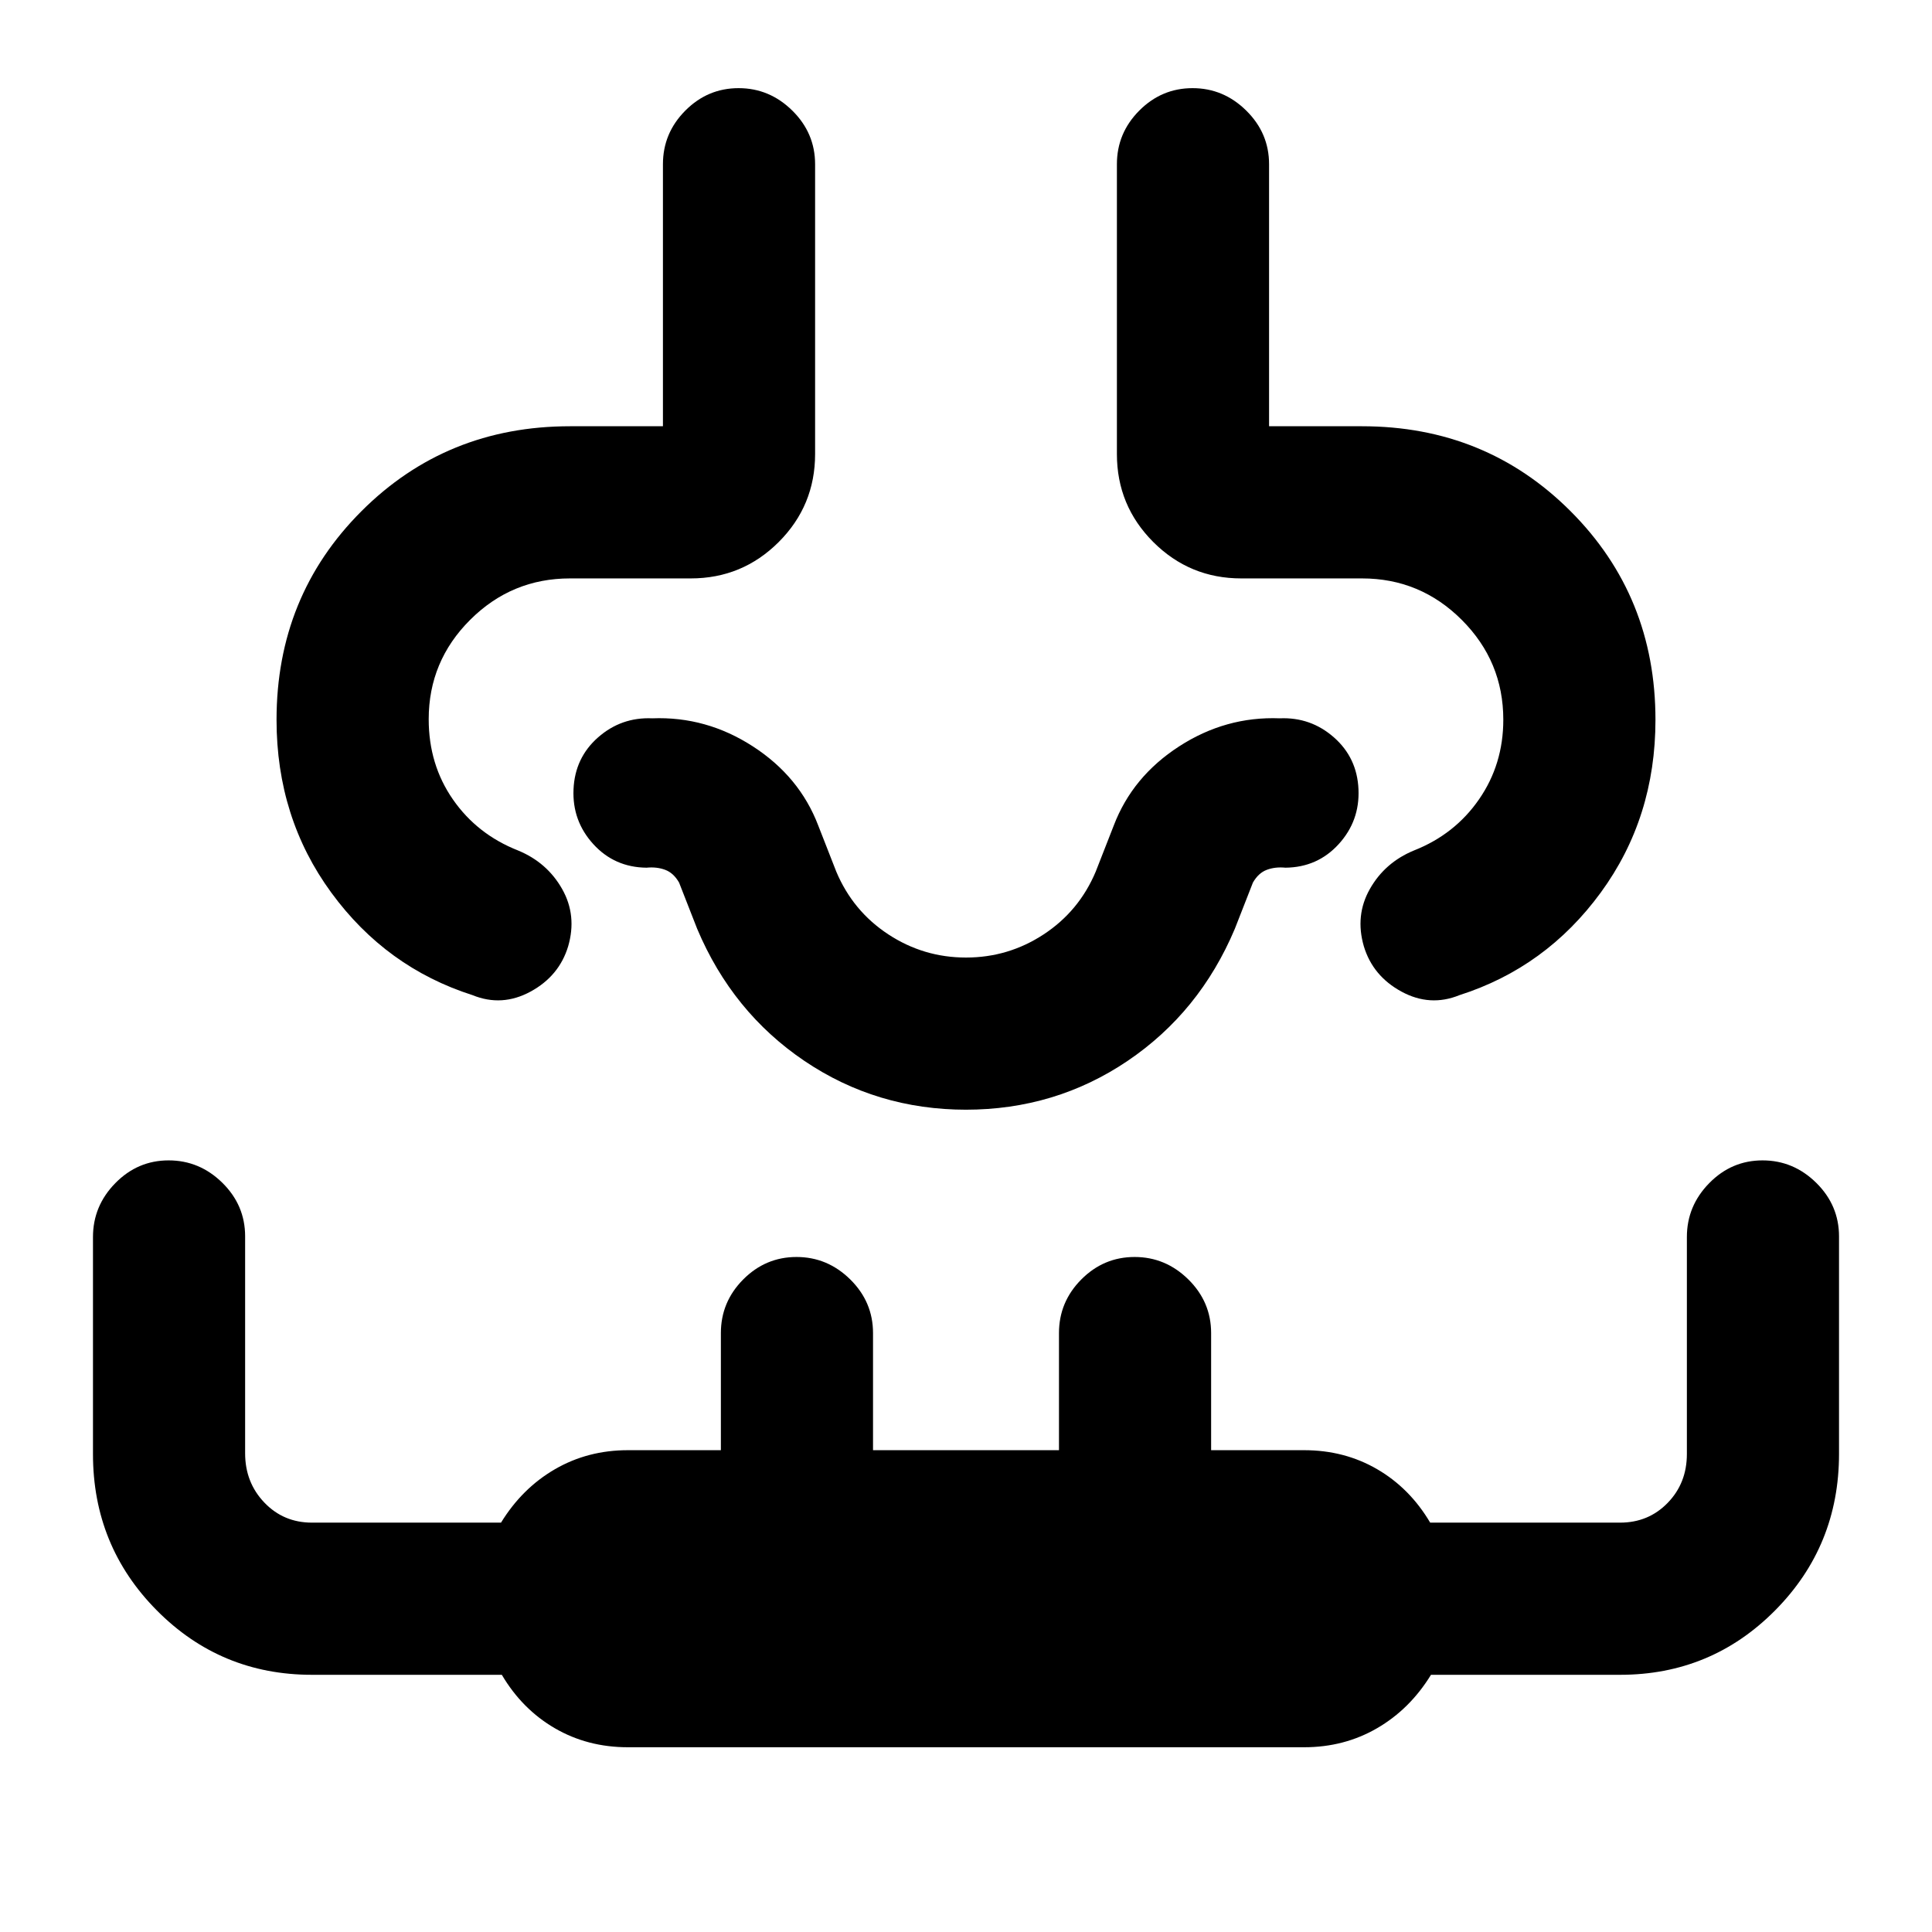 <svg xmlns="http://www.w3.org/2000/svg" height="20" viewBox="0 -960 960 960" width="20"><path d="M312-91.8q-20.06 0-36.31-9.45-16.24-9.45-26.34-26.55H155q-45.34 0-77.07-31.99-31.73-31.99-31.73-77.68v-107.86q0-15.45 11.1-26.77 11.1-11.31 26.49-11.31 15.38 0 26.7 11.14 11.31 11.15 11.31 26.59v107.8q0 14.5 9.55 24.49 9.54 9.98 23.65 9.98h93.95q10.5-17.1 26.81-26.55 16.3-9.45 36.24-9.45h46.2v-58.2q0-15.47 11.1-26.64 11.1-11.16 26.49-11.16 15.38 0 26.7 11.16 11.31 11.17 11.31 26.64v58.2h92.4v-58.2q0-15.47 11.1-26.64 11.1-11.16 26.49-11.16 15.38 0 26.7 11.16 11.31 11.17 11.31 26.64v58.2H648q20.06 0 36.31 9.45 16.24 9.45 26.34 26.55H805q14.11 0 23.65-9.81 9.55-9.82 9.55-24.32v-107.8q0-15.44 11.1-26.76 11.1-11.31 26.49-11.31 15.38 0 26.7 11.16 11.31 11.17 11.31 26.64v108q0 45.75-31.73 77.78T805-127.8h-93.95q-10.5 17.1-26.81 26.55-16.3 9.45-36.24 9.45H312ZM137.41-602.33q0-61.47 42.2-103.67 42.19-42.2 103.61-42.2h46.19v-130.19q0-15.48 11.11-26.64 11.1-11.17 26.49-11.17 15.38 0 26.7 11.17 11.31 11.16 11.31 26.64v144q0 25.63-18.08 43.72-18.09 18.08-43.72 18.08h-60q-28.96 0-49.58 20.56-20.62 20.55-20.62 49.41 0 22.55 12.05 39.88 12.04 17.33 32.34 25.33 14.44 5.95 21.91 19.14 7.46 13.18 2.98 28.53-4.47 14.74-18.68 22.46-14.21 7.71-28.82 1.76-42.95-13.72-70.17-50.92t-27.22-85.89Zm685.18 0q0 48.69-27.22 85.89t-70.17 50.92q-14.61 5.95-28.82-1.76-14.21-7.72-18.68-22.46-4.48-15.35 2.98-28.53 7.47-13.19 21.91-19.14 20.3-8 32.34-25.42 12.05-17.41 12.05-39.56 0-28.96-20.62-49.58-20.62-20.62-49.58-20.62h-60q-25.63 0-43.72-18.08-18.08-18.09-18.08-43.72v-144q0-15.48 11.1-26.64 11.11-11.17 26.49-11.17 15.39 0 26.7 11.17 11.32 11.16 11.32 26.64v130.19h46.19q61.42 0 103.61 42.2 42.2 42.2 42.2 103.67ZM480-408.59Zm.2 0q-44.57 0-80.43-24.21-35.86-24.22-53.34-65.66l-9-23q-2.76-4.8-6.93-6.34-4.17-1.55-9.24-1.05-15.93-.17-26.44-11.7-10.52-11.54-9.84-27.22.67-15.69 12.2-25.83 11.54-10.14 26.93-9.47 26.85-1.04 50.02 13.96t32.44 39.28l9 23q8.26 19.57 25.81 31.1Q458.93-484.2 480-484.2q21.07 0 38.62-11.53 17.55-11.53 25.81-31.1l9-23q9.27-24.28 32.44-39.28 23.17-15 50.02-13.96 15.39-.67 26.93 9.47 11.53 10.14 12.2 25.83.68 15.68-9.84 27.22-10.51 11.53-26.44 11.7-5.07-.5-9.24 1.05-4.17 1.54-6.93 6.34l-9 23q-17.48 41.44-53.34 65.66-35.86 24.21-80.43 24.21h.4Z"/></svg>